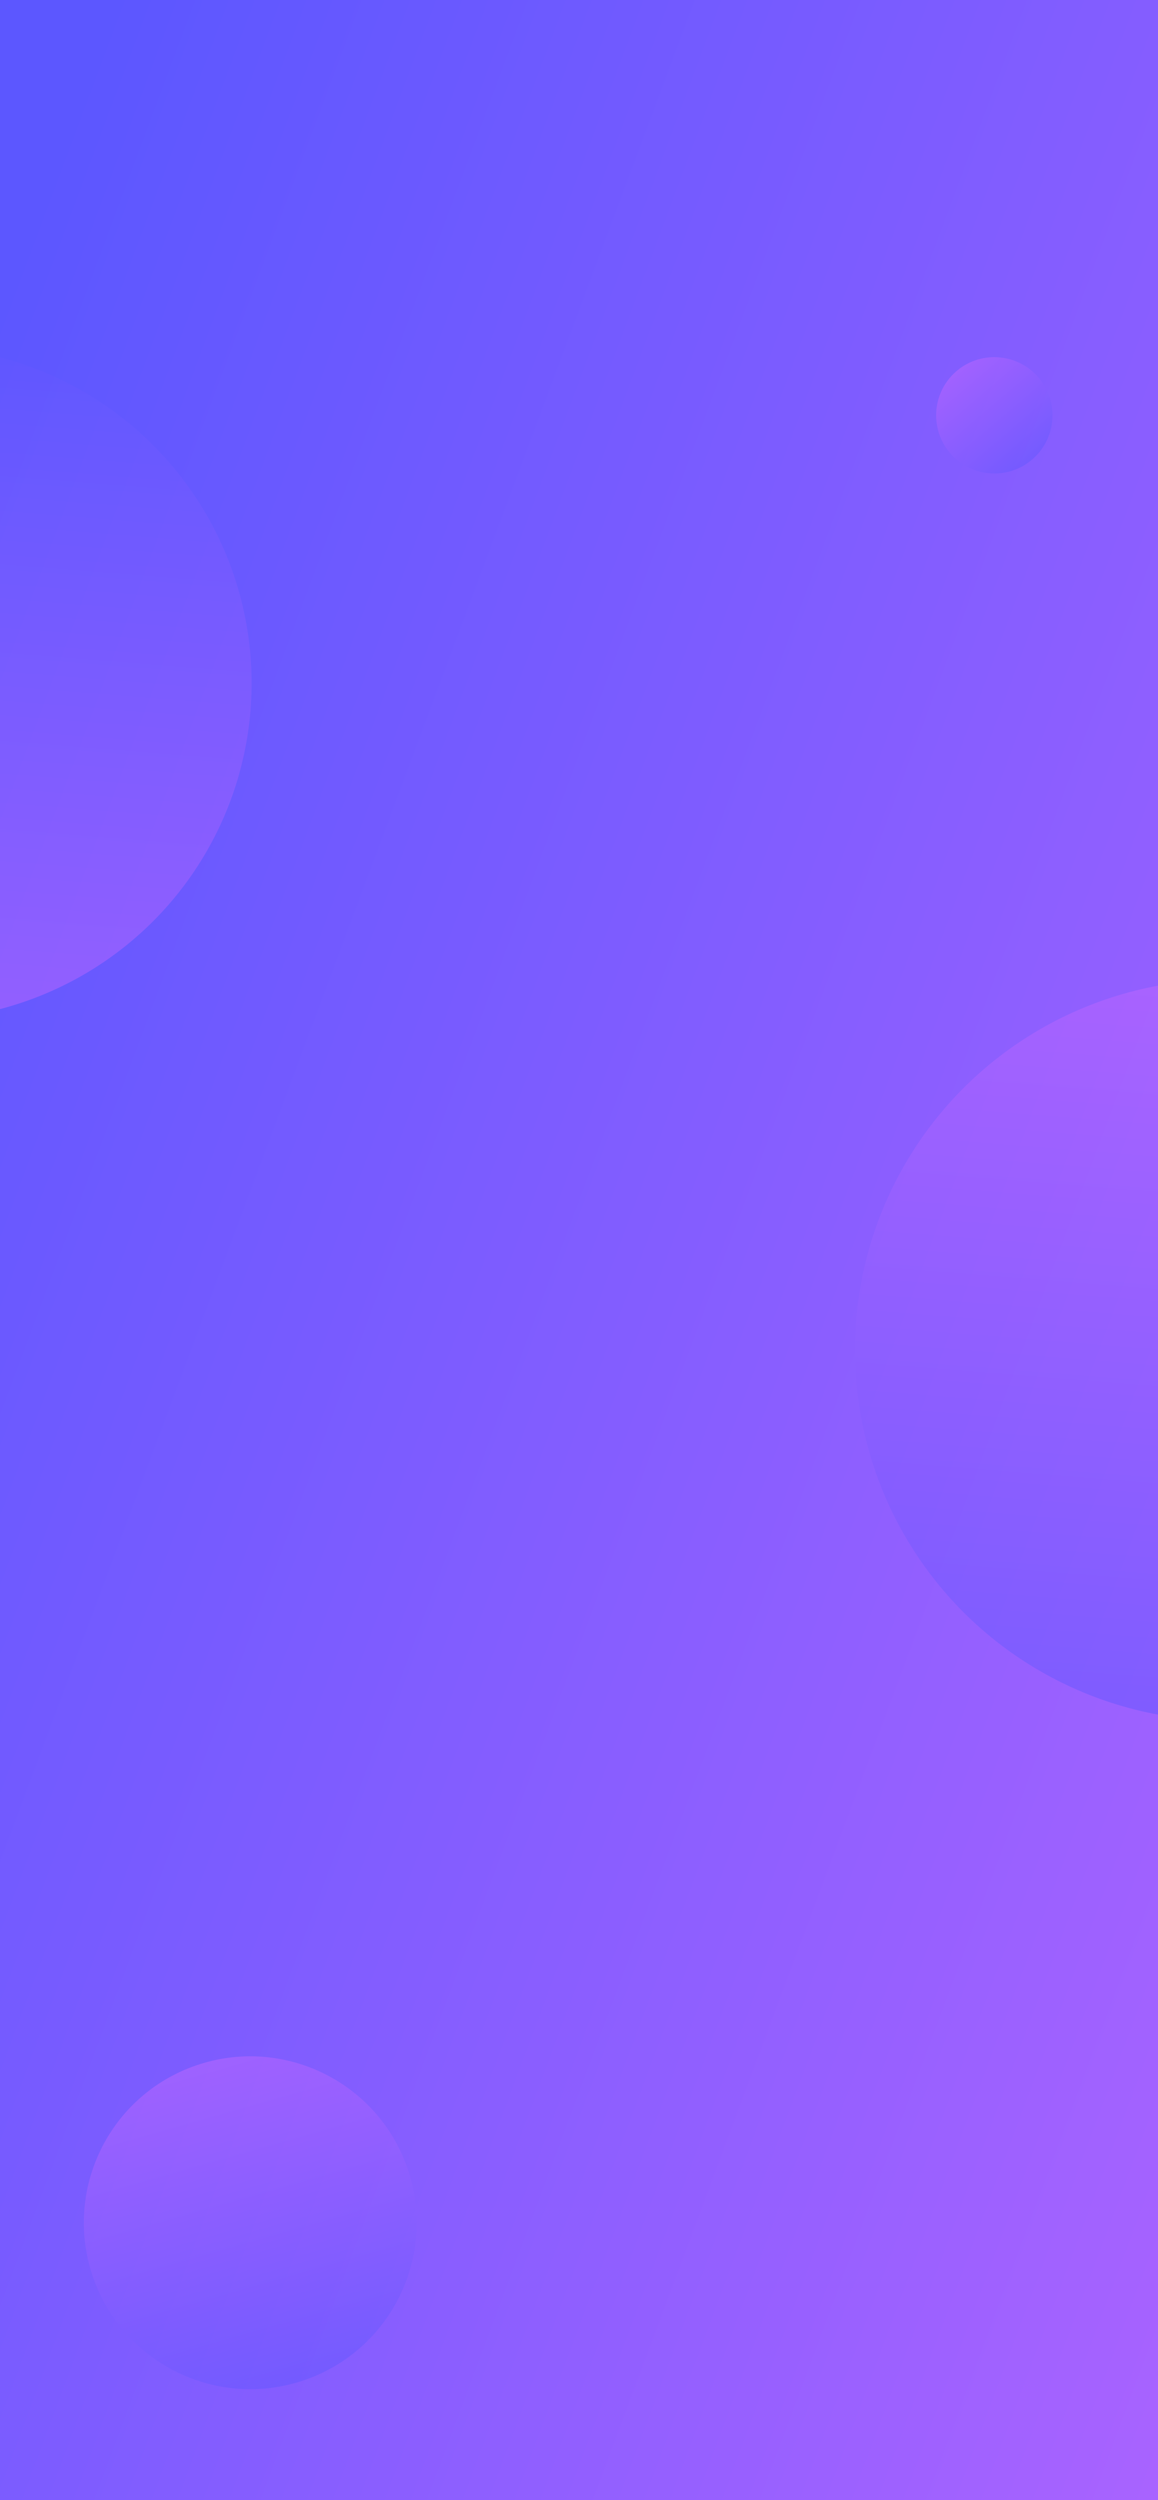 <svg width="428" height="924" viewBox="0 0 428 924" fill="none" xmlns="http://www.w3.org/2000/svg">
<rect x="0" y="0" width="428" height="924" fill="#333333" stroke="none"/>
<g clip-path="url(#clip0_1552_6420)">
<rect width="428" height="924" fill="white"/>
<rect width="428" height="924" fill="url(#paint0_linear_1552_6420)"/>
<circle opacity="0.5" cx="-31.5" cy="252.5" r="124.5" transform="rotate(90 -31.5 252.5)" fill="url(#paint1_linear_1552_6420)"/>
<circle opacity="0.5" cx="453" cy="499" r="137" transform="rotate(-90 453 499)" fill="url(#paint2_linear_1552_6420)"/>
<circle opacity="0.5" cx="92.5" cy="821.5" r="61.5" transform="rotate(-110.454 92.5 821.5)" fill="url(#paint3_linear_1552_6420)"/>
<circle opacity="0.5" cx="367.5" cy="153.5" r="21.5" transform="rotate(-135 367.5 153.5)" fill="url(#paint4_linear_1552_6420)"/>
</g>
<defs>
<linearGradient id="paint0_linear_1552_6420" x1="65.5" y1="-64.5" x2="925.554" y2="256.475" gradientUnits="userSpaceOnUse">
<stop stop-color="#5C57FF"/>
<stop offset="0.753" stop-color="#A963FF"/>
<stop offset="1" stop-color="#CF6AFF"/>
</linearGradient>
<linearGradient id="paint1_linear_1552_6420" x1="-169.833" y1="176.195" x2="138.246" y2="200.841" gradientUnits="userSpaceOnUse">
<stop stop-color="#5C57FF"/>
<stop offset="1" stop-color="#CF6AFF"/>
</linearGradient>
<linearGradient id="paint2_linear_1552_6420" x1="300.778" y1="415.033" x2="639.789" y2="442.154" gradientUnits="userSpaceOnUse">
<stop stop-color="#5C57FF"/>
<stop offset="1" stop-color="#CF6AFF"/>
</linearGradient>
<linearGradient id="paint3_linear_1552_6420" x1="24.166" y1="783.807" x2="176.35" y2="795.982" gradientUnits="userSpaceOnUse">
<stop stop-color="#5C57FF"/>
<stop offset="1" stop-color="#CF6AFF"/>
</linearGradient>
<linearGradient id="paint4_linear_1552_6420" x1="343.611" y1="140.323" x2="396.814" y2="144.579" gradientUnits="userSpaceOnUse">
<stop stop-color="#5C57FF"/>
<stop offset="1" stop-color="#CF6AFF"/>
</linearGradient>
<clipPath id="clip0_1552_6420">
<rect width="428" height="924" fill="white"/>
</clipPath>
</defs>
</svg>
